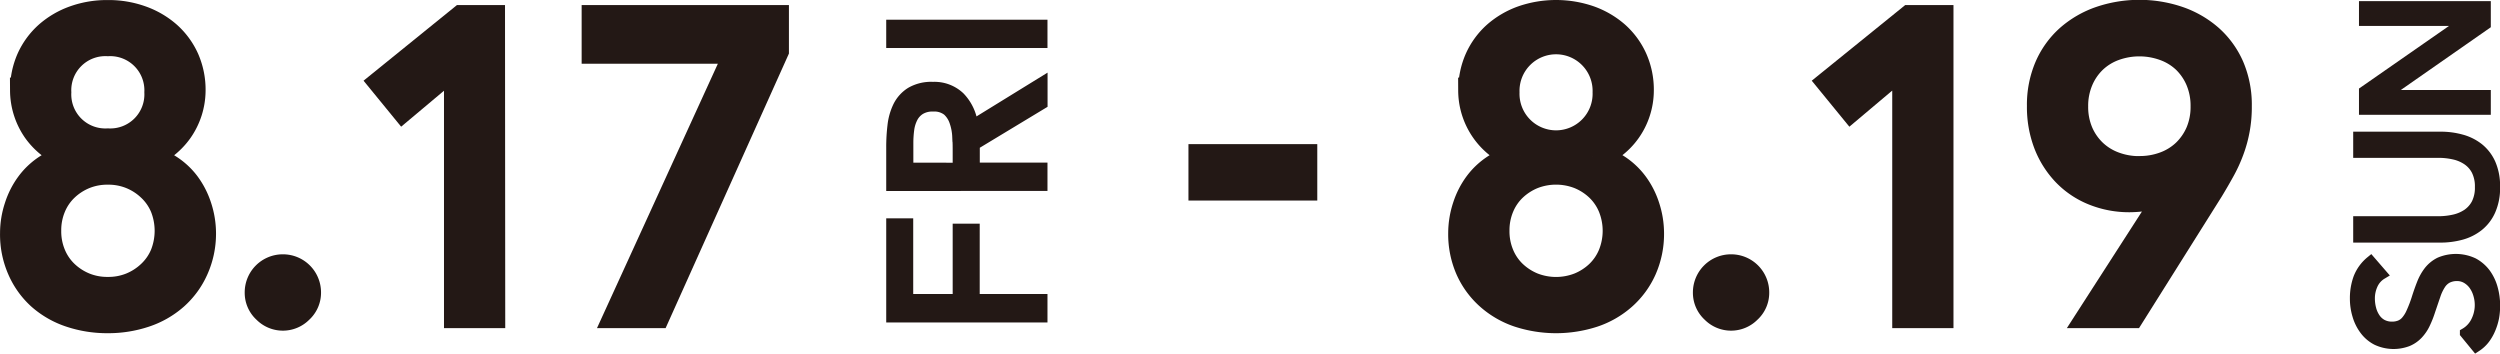 <svg xmlns="http://www.w3.org/2000/svg" viewBox="0 0 575.18 81.36"><defs><style>.cls-1,.cls-2{fill:#231815;stroke:#231815;stroke-miterlimit:10;}.cls-1{stroke-width:5.98px;}.cls-2{stroke-width:2.39px;}</style></defs><title>アセット 12</title><g id="レイヤー_2" data-name="レイヤー 2"><g id="レイヤー_1-2" data-name="レイヤー 1"><path class="cls-1" d="M5.31,20.85A17.48,17.48,0,0,1,6.8,13.51a16.77,16.77,0,0,1,4.11-5.6,18.92,18.92,0,0,1,6.18-3.62A22.3,22.3,0,0,1,24.81,3a22.3,22.3,0,0,1,7.72,1.3,19,19,0,0,1,6.18,3.62,16.77,16.77,0,0,1,4.11,5.6,17.63,17.63,0,0,1,1.49,7.34,16.19,16.19,0,0,1-3,9.27,16.31,16.31,0,0,1-3.52,3.57,13.44,13.44,0,0,1-4.69,2.22v.2a17,17,0,0,1,5.6,2.27A15.73,15.73,0,0,1,43,42.29a18.19,18.19,0,0,1,2.71,5.26,19.61,19.61,0,0,1,1,6.13A19.9,19.9,0,0,1,44.94,62a18.59,18.59,0,0,1-4.63,6.32,20.06,20.06,0,0,1-7,4,26.53,26.53,0,0,1-8.54,1.35,26.64,26.64,0,0,1-8.55-1.35,20,20,0,0,1-7-4A18.46,18.46,0,0,1,4.68,62,19.9,19.9,0,0,1,3,53.68a19.33,19.33,0,0,1,1-6.13,17.92,17.92,0,0,1,2.7-5.26,15.73,15.73,0,0,1,4.25-3.91,17,17,0,0,1,5.6-2.27v-.2a13.44,13.44,0,0,1-4.69-2.22A16.31,16.31,0,0,1,8.3,30.12a16.19,16.19,0,0,1-3-9.27ZM11.1,53.1a13.9,13.9,0,0,0,1.06,5.5,12.54,12.54,0,0,0,2.95,4.3,14,14,0,0,0,4.34,2.8,13.86,13.86,0,0,0,5.36,1,13.86,13.86,0,0,0,5.36-1,14,14,0,0,0,4.34-2.8,12.54,12.54,0,0,0,3-4.3,14.8,14.8,0,0,0,0-11,12.54,12.54,0,0,0-3-4.3,14,14,0,0,0-4.34-2.8,13.86,13.86,0,0,0-5.36-1,13.86,13.86,0,0,0-5.36,1,14,14,0,0,0-4.34,2.8,12.54,12.54,0,0,0-2.95,4.3A13.94,13.94,0,0,0,11.1,53.1Zm2.32-31.86A10.82,10.82,0,0,0,24.81,32.53,10.83,10.83,0,0,0,36.2,21.24,10.85,10.85,0,0,0,24.81,9.94a10.83,10.83,0,0,0-11.39,11.3Z"/><path class="cls-1" d="M65.07,61.5a5.77,5.77,0,0,1,5.8,5.79,5.46,5.46,0,0,1-1.79,4.11,5.59,5.59,0,0,1-8,0,5.43,5.43,0,0,1-1.79-4.11,5.77,5.77,0,0,1,5.79-5.79Z"/><path class="cls-1" d="M113.25,72.51h-8.11V14.58H105L92.69,24.91,87.86,19,106.2,4.15h7Z"/><path class="cls-1" d="M178.52,11.68,151.2,72.51H142l27.81-60.83h-33V4.15h41.71Z"/><path class="cls-1" d="M276.42,36.15h23.66v7H276.42Z"/><path class="cls-1" d="M338.5,20.85a17.48,17.48,0,0,1,1.5-7.34,16.75,16.75,0,0,1,4.1-5.6,19.12,19.12,0,0,1,6.18-3.62,23.6,23.6,0,0,1,15.45,0,19.12,19.12,0,0,1,6.18,3.62,16.75,16.75,0,0,1,4.1,5.6,17.48,17.48,0,0,1,1.5,7.34,15.92,15.92,0,0,1-.77,4.83,15.86,15.86,0,0,1-5.75,8,13.31,13.31,0,0,1-4.68,2.22v.2a17.1,17.1,0,0,1,5.6,2.27,15.88,15.88,0,0,1,4.25,3.91,17.92,17.92,0,0,1,2.7,5.26,19.61,19.61,0,0,1,1,6.13A20.06,20.06,0,0,1,378.14,62a18.62,18.62,0,0,1-4.64,6.32,19.92,19.92,0,0,1-6.95,4,27.72,27.72,0,0,1-17.09,0,19.92,19.92,0,0,1-6.95-4A18.62,18.62,0,0,1,337.87,62a20.06,20.06,0,0,1-1.69-8.35,19.61,19.61,0,0,1,1-6.13,18.17,18.17,0,0,1,2.7-5.26,15.88,15.88,0,0,1,4.25-3.91,17,17,0,0,1,5.6-2.27v-.2A13.31,13.31,0,0,1,345,33.69a16.07,16.07,0,0,1-6.52-12.84Zm5.8,32.25a13.9,13.9,0,0,0,1.06,5.5,12.51,12.51,0,0,0,2.94,4.3,14.18,14.18,0,0,0,4.35,2.8,14.7,14.7,0,0,0,10.71,0,14.06,14.06,0,0,0,4.35-2.8,12.65,12.65,0,0,0,2.94-4.3,14.67,14.67,0,0,0,0-11,12.65,12.65,0,0,0-2.94-4.3,14.06,14.06,0,0,0-4.35-2.8,14.7,14.7,0,0,0-10.71,0,14.18,14.18,0,0,0-4.35,2.8,12.51,12.51,0,0,0-2.94,4.3A13.94,13.94,0,0,0,344.3,53.1Zm2.31-31.86a11.4,11.4,0,1,0,22.79,0,11.4,11.4,0,1,0-22.79,0Z"/><path class="cls-1" d="M398.27,61.5a5.77,5.77,0,0,1,5.79,5.79,5.43,5.43,0,0,1-1.79,4.11,5.59,5.59,0,0,1-8,0,5.46,5.46,0,0,1-1.79-4.11,5.77,5.77,0,0,1,5.8-5.79Z"/><path class="cls-1" d="M446.45,72.51h-8.11V14.58h-.2L425.88,24.91,421.05,19,439.4,4.15h7.05Z"/><path class="cls-1" d="M499.36,44l-.2-.19a15.22,15.22,0,0,1-4.49,1.55,25.45,25.45,0,0,1-4.68.48,21.75,21.75,0,0,1-8.25-1.55,18.83,18.83,0,0,1-6.57-4.39,20.45,20.45,0,0,1-4.3-6.76,23.62,23.62,0,0,1-1.54-8.74,22.13,22.13,0,0,1,1.74-9,19.31,19.31,0,0,1,4.82-6.71,21.79,21.79,0,0,1,7.29-4.24,27.93,27.93,0,0,1,18.06,0,21.79,21.79,0,0,1,7.29,4.24,19.34,19.34,0,0,1,4.83,6.71,22.3,22.3,0,0,1,1.73,9,28.34,28.34,0,0,1-1.83,10.33,32.06,32.06,0,0,1-2.08,4.49q-1.2,2.17-2.55,4.4L490.47,72.51H481Zm-7.15-5.11a16.25,16.25,0,0,0,5.79-1A13.61,13.61,0,0,0,502.69,35a14,14,0,0,0,3.14-4.54,15,15,0,0,0,1.15-6,15.07,15.07,0,0,0-1.15-6,13.87,13.87,0,0,0-3.14-4.59A13.61,13.61,0,0,0,498,11a16.94,16.94,0,0,0-11.58,0,13.57,13.57,0,0,0-4.68,2.89,13.72,13.72,0,0,0-3.14,4.59,15.08,15.08,0,0,0-1.16,6,15,15,0,0,0,1.16,6A13.82,13.82,0,0,0,481.74,35a13.57,13.57,0,0,0,4.68,2.89A16.25,16.25,0,0,0,492.21,38.91Z"/><path class="cls-2" d="M205.09,73V51.43h3.82v17.4h11.47V52.65h3.83V68.83H239.8V73Z"/><path class="cls-2" d="M205.09,42.75V33.88a41.34,41.34,0,0,1,.29-5,13.6,13.6,0,0,1,1.27-4.44,8,8,0,0,1,2.87-3.18,9.32,9.32,0,0,1,5.13-1.23,8.46,8.46,0,0,1,6.17,2.3,11,11,0,0,1,3,6.38l16-9.86v5.05l-15.59,9.42v5.29H239.8v4.12Zm15.29-4.12V35c0-1.14,0-2.32-.1-3.55a11.94,11.94,0,0,0-.63-3.38A6,6,0,0,0,218,25.47a4.91,4.91,0,0,0-3.31-1,5.38,5.38,0,0,0-3,.74,4.83,4.83,0,0,0-1.74,1.93,8.26,8.26,0,0,0-.81,2.7,23.33,23.33,0,0,0-.2,3v5.78Z"/><path class="cls-2" d="M205.09,9.85V5.73H239.8V9.85Z"/><path class="cls-2" d="M548,63.09a5.31,5.31,0,0,0-2.13,2.42,7.65,7.65,0,0,0-.67,3.15,9.53,9.53,0,0,0,.3,2.38,6.7,6.7,0,0,0,.91,2.09,4.58,4.58,0,0,0,1.59,1.5,4.76,4.76,0,0,0,2.34.56,4.83,4.83,0,0,0,1.84-.33,3.69,3.69,0,0,0,1.44-1.06,7.84,7.84,0,0,0,1.21-2A27.76,27.76,0,0,0,556,68.75c.37-1.18.77-2.33,1.21-3.44a11.59,11.59,0,0,1,1.64-2.94,7.34,7.34,0,0,1,2.48-2,9.46,9.46,0,0,1,7.72.15,8.52,8.52,0,0,1,2.79,2.4,10.54,10.54,0,0,1,1.64,3.44,14.89,14.89,0,0,1,.54,4,15.26,15.26,0,0,1-.24,2.68A13.06,13.06,0,0,1,573,75.6a10.53,10.53,0,0,1-1.3,2.31,7.78,7.78,0,0,1-2,1.86l-2.55-3.11a6.38,6.38,0,0,0,2.55-2.77,8.37,8.37,0,0,0,.52-6.11,7.16,7.16,0,0,0-1-2.14,5.41,5.41,0,0,0-1.67-1.56,4.33,4.33,0,0,0-2.29-.61A4.83,4.83,0,0,0,563,64a4.27,4.27,0,0,0-1.53,1.47,10.7,10.7,0,0,0-1.17,2.51c-.35,1-.75,2.19-1.21,3.54a22.77,22.77,0,0,1-1.19,3,9.19,9.19,0,0,1-1.64,2.39,6.86,6.86,0,0,1-2.34,1.6,9.11,9.11,0,0,1-7.11-.28,8,8,0,0,1-2.74-2.33,10.4,10.4,0,0,1-1.66-3.33,13.17,13.17,0,0,1-.57-3.89,13.49,13.49,0,0,1,.8-4.73,9.41,9.41,0,0,1,2.79-3.83Z"/><path class="cls-2" d="M561.53,31.49a17.6,17.6,0,0,1,4.76.63,11.07,11.07,0,0,1,4,2A9.51,9.51,0,0,1,573,37.67,12.72,12.72,0,0,1,574,43a12.69,12.69,0,0,1-1,5.36A9.54,9.54,0,0,1,570.24,52a11.07,11.07,0,0,1-4,2,18,18,0,0,1-4.76.62H542.6V50.94H561a16.25,16.25,0,0,0,3.59-.39,9,9,0,0,0,3.07-1.29,6.69,6.69,0,0,0,2.14-2.42,8.15,8.15,0,0,0,.8-3.81,8.13,8.13,0,0,0-.8-3.8,6.53,6.53,0,0,0-2.14-2.42,8.82,8.82,0,0,0-3.07-1.3,16.25,16.25,0,0,0-3.59-.39H542.6V31.49Z"/><path class="cls-2" d="M543.93,25.21V21L567.14,4.85V4.77H543.93V1.46h27.94V5.64l-23.2,16.18v.08h23.2v3.31Z"/></g></g></svg>